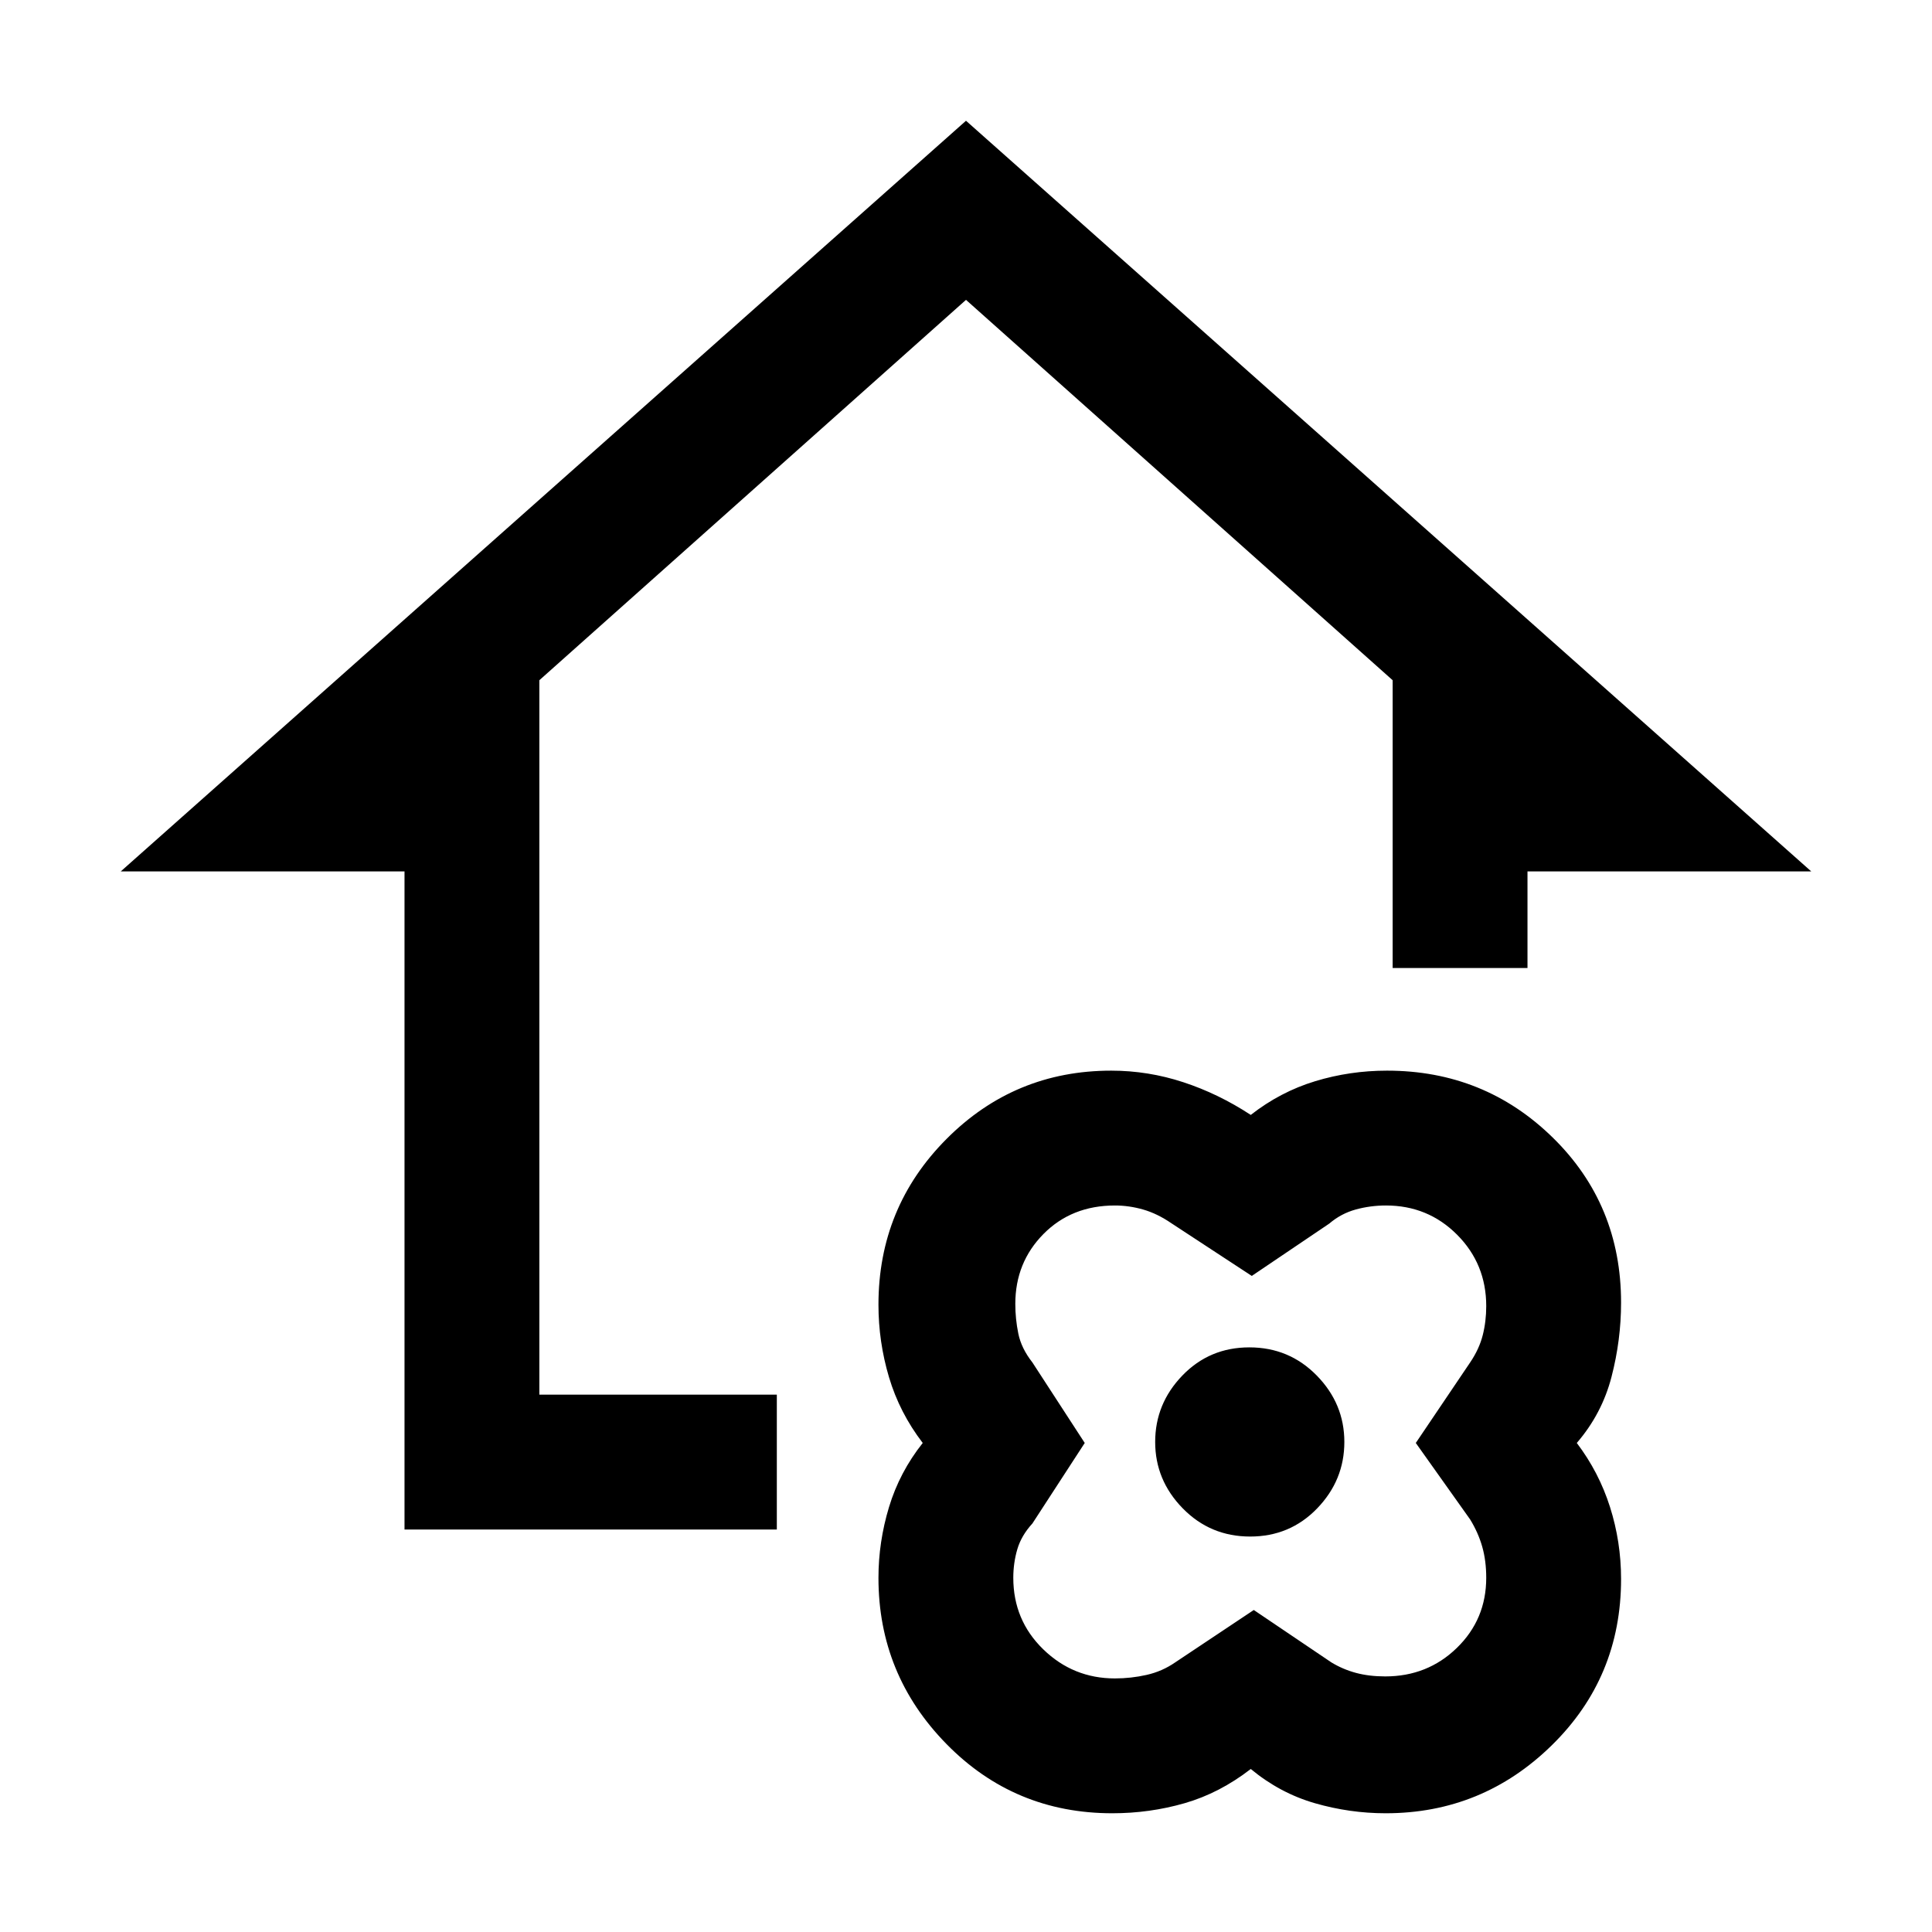 <svg xmlns="http://www.w3.org/2000/svg" height="20" viewBox="0 -960 960 960" width="20"><path d="M621.5-81Q606-69 588.637-64T552.7-59q-48.7 0-82.45-34.458-33.75-34.459-33.75-82.508 0-17.857 5.25-35.196Q447-228.5 458.5-243q-11.5-15-16.75-32.634-5.25-17.633-5.25-36.068 0-48.389 33.802-82.343Q504.104-428 552.178-428q18.322 0 35.822 5.75 17.5 5.75 33.5 16.25 14.698-11.5 31.983-16.75 17.284-5.25 35.719-5.25 48.389 0 82.343 33.243 33.955 33.244 33.955 82.036 0 18.549-4.75 36.885T783.5-243q11 14.5 16.5 31.818t5.5 35.788q0 48.9-34.458 82.647Q736.583-59 688.534-59q-17.857 0-35.195-5Q636-69 621.5-81Zm109-124-27-38 27-40q4.5-6.647 6.25-13.51 1.75-6.864 1.75-14.49 0-20.946-14.476-35.473Q709.547-361 688.675-361q-7.746 0-15.032 2t-13.143 7L622-326l-40-26.216Q575-357 568-359t-14-2q-21.5 0-35.5 14.159t-14 34.753q0 7.445 1.5 14.767Q507.5-290 513-283l26 40-26 40q-5.5 6-7.5 12.81-2 6.809-2 14.19 0 21.053 14.873 35.526Q533.247-126 554-126q8.011 0 15.756-1.75Q577.5-129.5 584-134l39-26 38.5 26q5.75 3.5 12.282 5.25t14.54 1.75q21.021 0 35.599-14.184Q738.5-155.368 738.5-176q0-8.5-2-15.5t-6-13.5Zm-109.297 8.5q19.797 0 33.297-14 13.5-14 13.5-33t-13.703-33q-13.702-14-33.5-14-19.797 0-33.297 14-13.5 14-13.5 33t13.703 33q13.702 14 33.5 14ZM201-200v-327H60l420-373 420 373H759v48h-67v-143L480-811 268-622v355h118v67H201Zm420-43.5Z"/></svg>